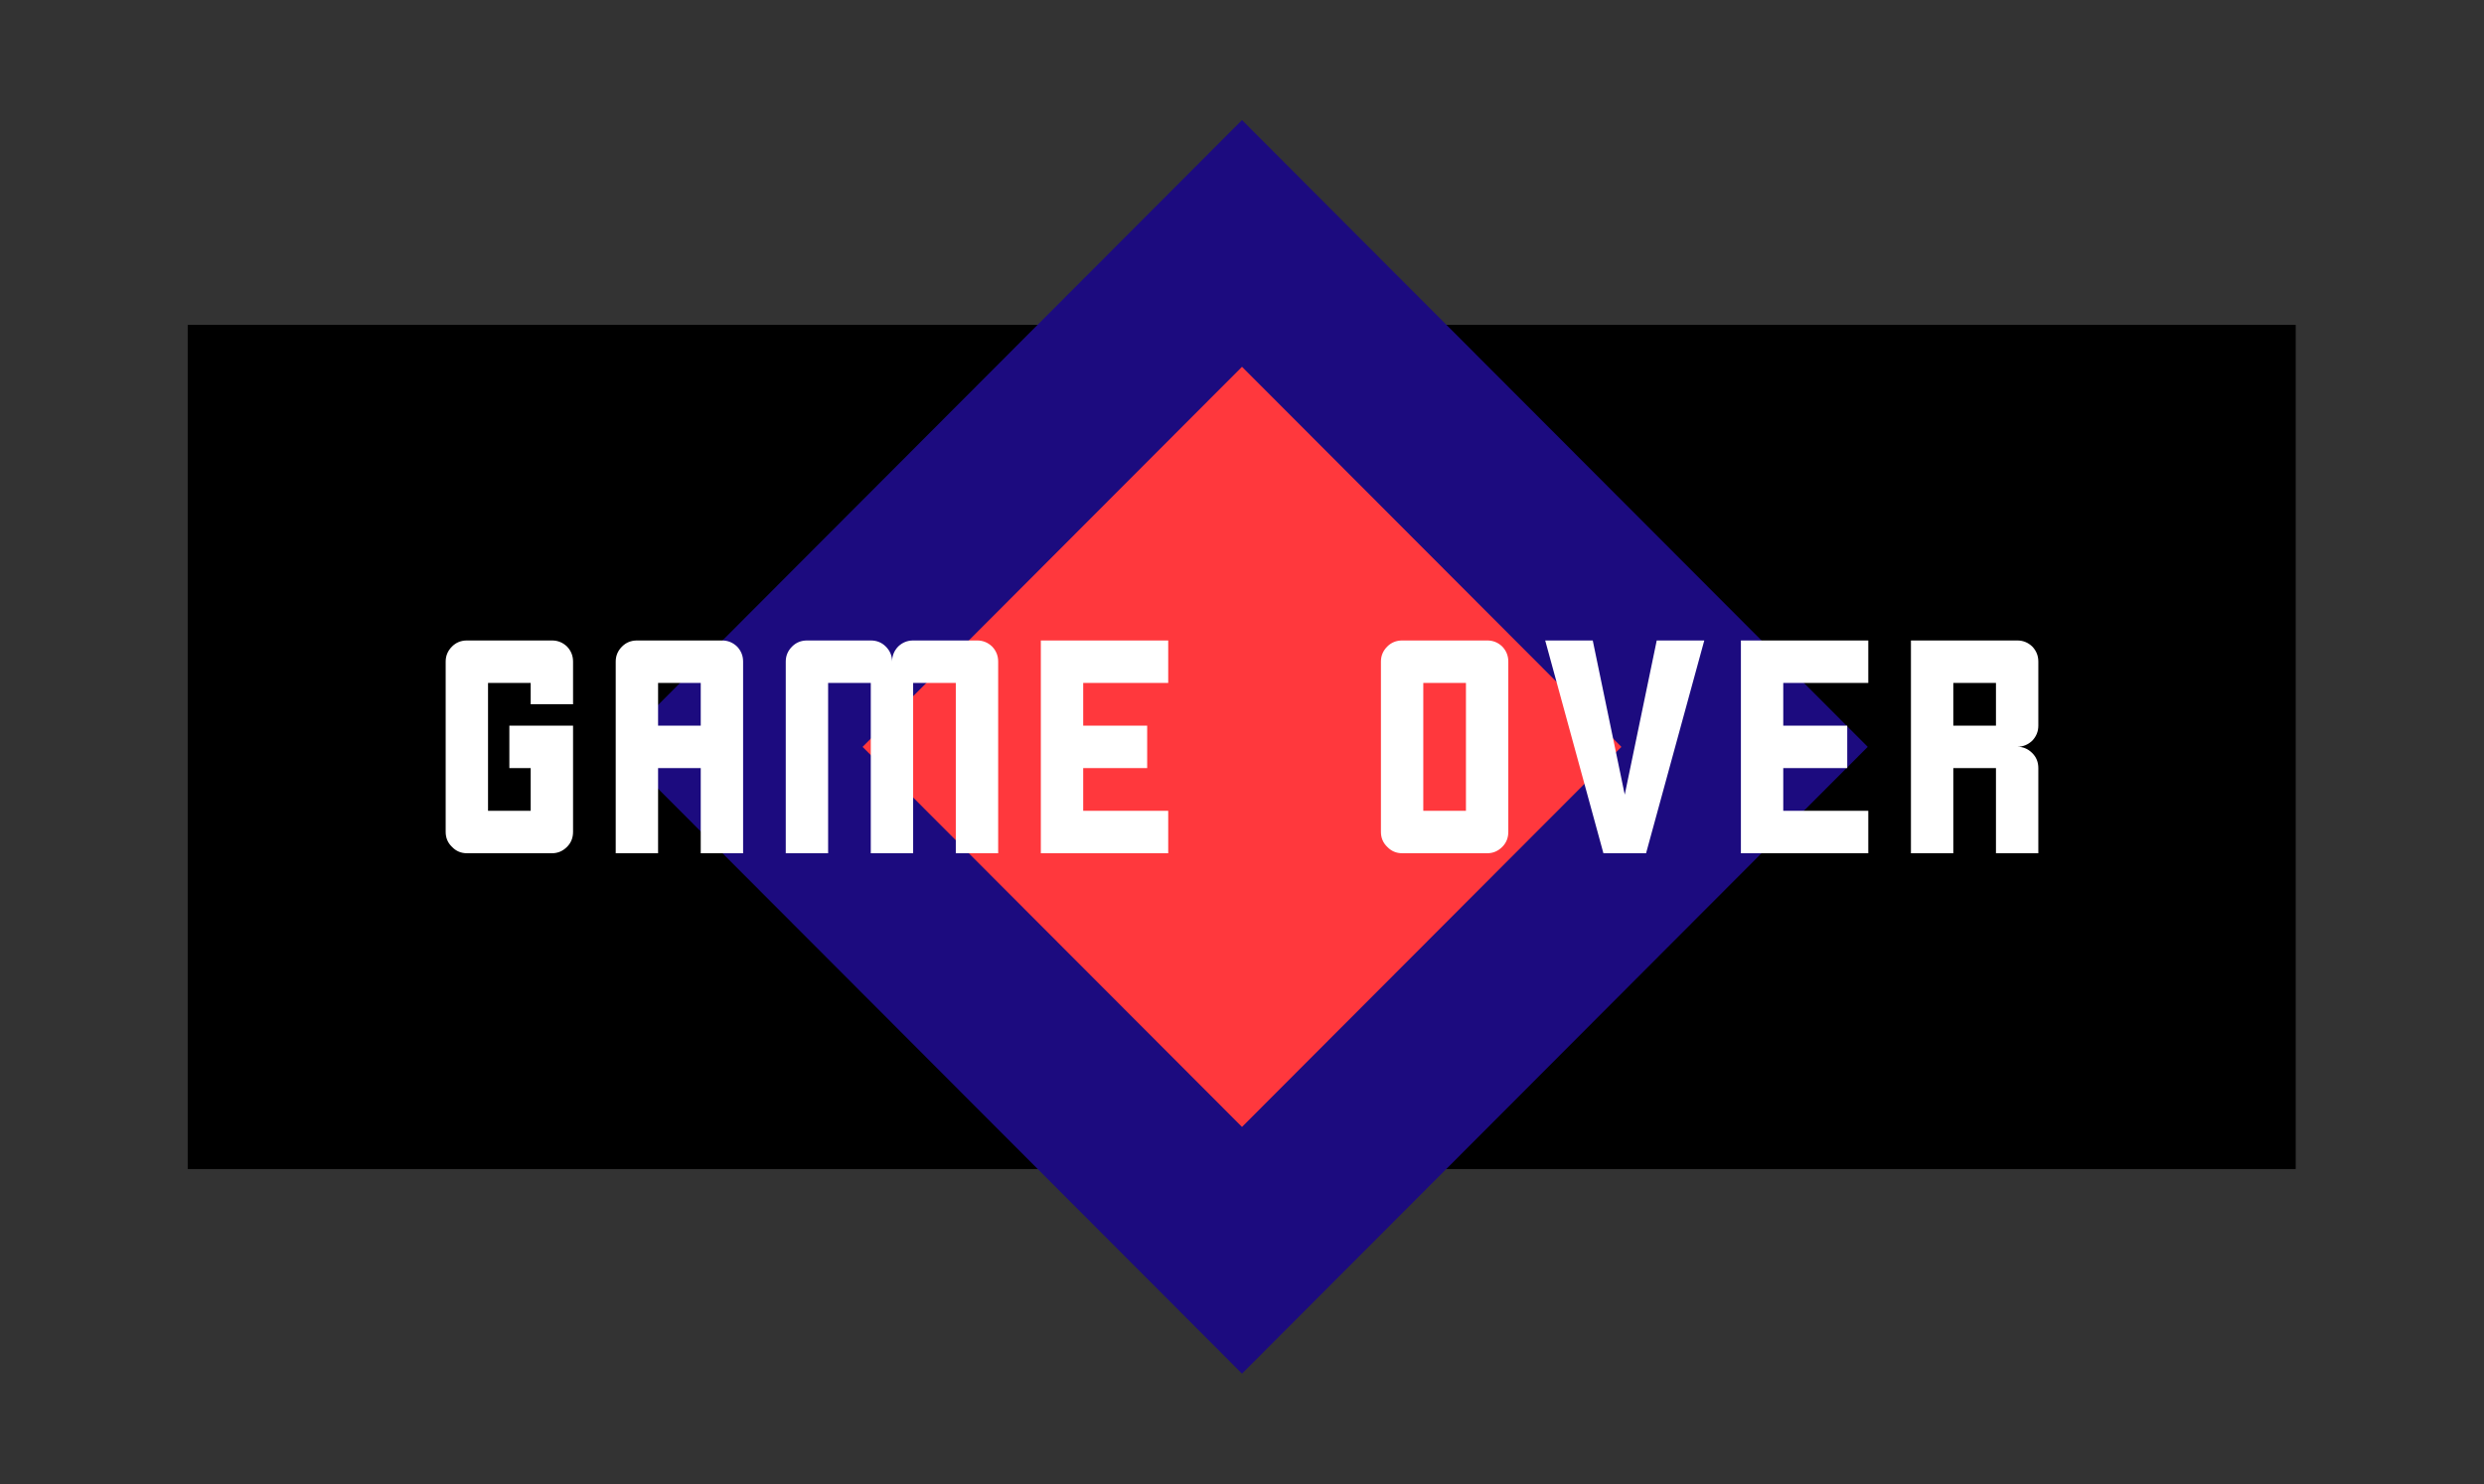 <svg width="584" height="349" xmlns="http://www.w3.org/2000/svg" xmlns:xlink="http://www.w3.org/1999/xlink" xml:space="preserve" overflow="hidden"><rect width="100%" height="100%" fill="#333333" stroke="none"/><defs><clipPath id="clip0"><rect x="348" y="184" width="584" height="349"/></clipPath></defs><g clip-path="url(#clip0)" transform="translate(-348 -184)"><path d="M-247.869 99.089-247.869-99.043 247.733-99.043 247.733 99.089-247.869 99.089Z" fill="#000000" fill-rule="nonzero" fill-opacity="1" transform="matrix(1 0 0 1.002 640 359.641)"/><path d="M1.93647e-13 147.112-147.112 0 1.93647e-13-147.112 147.112 0 1.93647e-13 147.112Z" fill="#1C0B7F" fill-rule="nonzero" fill-opacity="1" transform="matrix(1 0 0 1.002 640 359.641)"/><path d="M2.07476e-14 89.202-89.202 0 1.38319e-14-89.202 89.202 0 1.38319e-14 89.202Z" fill="#FF383D" fill-rule="nonzero" fill-opacity="1" transform="matrix(1 0 0 1.002 640 359.641)"/><path d="M-167.232-9.995C-167.232-11.124-167.232-12.795-167.232-15.009-169.446-15.009-172.789-15.009-177.261-15.009-177.261-8.323-177.261 1.683-177.261 15.009-175.002 15.009-171.659 15.009-167.232 15.009-167.232 12.75-167.232 9.407-167.232 4.98-168.362 4.98-170.033 4.98-172.247 4.98-172.247 2.767-172.247-0.553-172.247-4.98-168.904-4.98-163.912-4.98-157.272-4.98-157.272-2.767-157.272 0.553-157.272 4.98-157.272 8.323-157.272 13.315-157.272 19.955-157.272 21.356-157.746 22.53-158.694 23.479-159.688 24.473-160.863 24.97-162.218 24.97-166.69 24.97-173.353 24.97-182.206 24.97-183.607 24.97-184.781 24.473-185.73 23.479-186.724 22.53-187.221 21.356-187.221 19.955-187.221 16.613-187.221 11.598-187.221 4.913-187.221 2.157-187.221-1.276-187.221-5.387-187.221-9.588-187.221-14.467-187.221-20.023-187.221-21.378-186.724-22.553-185.73-23.547-184.781-24.495-183.607-24.97-182.206-24.97-177.779-24.97-171.117-24.97-162.218-24.97-160.863-24.97-159.688-24.495-158.694-23.547-157.746-22.553-157.272-21.378-157.272-20.023-157.272-17.764-157.272-14.422-157.272-9.995-159.485-9.995-162.805-9.995-167.232-9.995Z" fill="#FFFFFF" fill-rule="nonzero" fill-opacity="1" transform="matrix(1 0 0 1.002 640 359.641)"/><path d="M-117.293 24.97C-119.506 24.97-122.826 24.97-127.253 24.97-127.253 20.543-127.253 13.88-127.253 4.982-129.467 4.982-132.81 4.982-137.282 4.982-137.282 9.409-137.282 16.071-137.282 24.97-139.495 24.97-142.815 24.97-147.242 24.97-147.242 21.221-147.242 15.574-147.242 8.03-147.242 4.913-147.242 1.028-147.242-3.625-147.242-8.323-147.242-13.789-147.242-20.023-147.242-21.378-146.746-22.552-145.752-23.546-144.803-24.495-143.629-24.969-142.228-24.969-137.801-24.969-131.138-24.969-122.24-24.969-120.885-24.969-119.71-24.495-118.716-23.546-117.768-22.552-117.293-21.378-117.293-20.023-117.293-9.994-117.293 5.004-117.293 24.971ZM-127.253-4.98C-127.253-5.386-127.253-5.973-127.253-6.741-127.253-8.593-127.253-11.349-127.253-15.008-129.467-15.008-132.81-15.008-137.282-15.008-137.282-12.795-137.282-9.452-137.282-4.98-135.023-4.98-131.68-4.98-127.253-4.98Z" fill="#FFFFFF" fill-rule="nonzero" fill-opacity="1" transform="matrix(1 0 0 1.002 640 359.641)"/><path d="M-57.325-20.023C-57.325-9.995-57.325 5.003-57.325 24.97-59.539 24.97-62.859 24.97-67.286 24.97-67.286 16.071-67.286 2.745-67.286-15.009-69.5-15.009-72.843-15.009-77.315-15.009-77.315-6.11-77.315 7.217-77.315 24.97-79.528 24.97-82.848 24.97-87.275 24.97-87.275 16.071-87.275 2.745-87.275-15.009-89.489-15.009-92.832-15.009-97.304-15.009-97.304-6.11-97.304 7.217-97.304 24.97-99.517 24.97-102.837 24.97-107.264 24.97-107.264 21.221-107.264 15.574-107.264 8.03-107.264 4.913-107.264 1.028-107.264-3.625-107.264-8.323-107.264-13.789-107.264-20.023-107.264-21.378-106.768-22.552-105.774-23.546-104.825-24.495-103.651-24.969-102.25-24.969-98.953-24.969-93.961-24.969-87.275-24.969-85.875-24.969-84.701-24.495-83.752-23.546-82.758-22.552-82.261-21.378-82.261-20.023-82.261-21.378-81.787-22.552-80.838-23.546-79.844-24.495-78.67-24.969-77.315-24.969-73.972-24.969-68.958-24.969-62.272-24.969-60.917-24.969-59.742-24.495-58.748-23.546-57.8-22.552-57.325-21.378-57.325-20.023Z" fill="#FFFFFF" fill-rule="nonzero" fill-opacity="1" transform="matrix(1 0 0 1.002 640 359.641)"/><path d="M-17.347-15.009C-17.347-16.68-17.347-20-17.347-24.97-20.644-24.97-27.307-24.97-37.335-24.97-38.961-24.97-42.281-24.97-47.296-24.97-47.296-23.298-47.296-19.978-47.296-15.009-47.296-13.337-47.296-9.995-47.296-4.98-47.296-3.354-47.296-0.034-47.296 4.98-47.296 6.065-47.296 7.442-47.296 9.114-47.296 10.785-47.296 12.75-47.296 15.009-47.296 17.222-47.296 20.543-47.296 24.97-45.082 24.97-41.762 24.97-37.335 24.97-32.863 24.97-26.2 24.97-17.347 24.97-17.347 22.756-17.347 19.436-17.347 15.009-21.773 15.009-28.436 15.009-37.335 15.009-37.335 12.75-37.335 9.407-37.335 4.98-33.992 4.98-28.978 4.98-22.292 4.98-22.292 2.767-22.292-0.553-22.292-4.98-25.635-4.98-30.649-4.98-37.335-4.98-37.335-7.239-37.335-10.582-37.335-15.009-32.863-15.009-26.2-15.009-17.347-15.009Z" fill="#FFFFFF" fill-rule="nonzero" fill-opacity="1" transform="matrix(1 0 0 1.002 640 359.641)"/><path d="M62.611-20.023C62.611-11.124 62.611 2.202 62.611 19.955 62.611 21.356 62.136 22.53 61.188 23.479 60.194 24.473 59.02 24.97 57.664 24.97 53.192 24.97 46.529 24.97 37.676 24.97 36.276 24.97 35.101 24.473 34.153 23.479 33.159 22.53 32.662 21.356 32.662 19.955 32.662 16.613 32.662 11.598 32.662 4.913 32.662 2.157 32.662-1.276 32.662-5.387 32.662-9.588 32.662-14.467 32.662-20.023 32.662-21.378 33.159-22.553 34.153-23.547 35.101-24.495 36.276-24.97 37.676-24.97 42.103-24.97 48.766-24.97 57.664-24.97 59.02-24.97 60.194-24.495 61.188-23.547 62.136-22.553 62.611-21.378 62.611-20.023ZM42.622 15.009C44.881 15.009 48.224 15.009 52.651 15.009 52.651 14.557 52.651 13.902 52.651 13.044 52.651 6.81 52.651-2.541 52.651-15.01 50.437-15.01 47.094-15.01 42.622-15.01 42.622-11.667 42.622-6.675 42.622-0.035 42.622 3.308 42.622 8.322 42.622 15.008Z" fill="#FFFFFF" fill-rule="nonzero" fill-opacity="1" transform="matrix(1 0 0 1.002 640 359.641)"/><path d="M71.283-24.97C73.135-24.97 76.862-24.97 82.463-24.97 83.728-18.962 86.235-6.9 89.985 11.215 91.25 5.207 93.757-6.855 97.506-24.97 99.358-24.97 103.085-24.97 108.686-24.97 106.428-16.658 101.865-0.011 94.999 24.97 93.328 24.97 89.985 24.97 84.97 24.97 81.944 13.857 77.381-2.789 71.283-24.97Z" fill="#FFFFFF" fill-rule="nonzero" fill-opacity="1" transform="matrix(1 0 0 1.002 640 359.641)"/><path d="M147.242-15.009C147.242-16.68 147.242-20 147.242-24.97 143.944-24.97 137.282-24.97 127.254-24.97 125.627-24.97 122.307-24.97 117.293-24.97 117.293-23.298 117.293-19.978 117.293-15.009 117.293-13.337 117.293-9.995 117.293-4.98 117.293-3.354 117.293-0.034 117.293 4.98 117.293 6.065 117.293 7.442 117.293 9.114 117.293 10.785 117.293 12.75 117.293 15.009 117.293 17.222 117.293 20.543 117.293 24.97 119.506 24.97 122.827 24.97 127.254 24.97 131.726 24.97 138.389 24.97 147.242 24.97 147.242 22.756 147.242 19.436 147.242 15.009 142.815 15.009 136.152 15.009 127.254 15.009 127.254 12.75 127.254 9.407 127.254 4.98 130.596 4.98 135.611 4.98 142.296 4.98 142.296 2.767 142.296-0.553 142.296-4.98 138.954-4.98 133.939-4.98 127.254-4.98 127.254-7.239 127.254-10.582 127.254-15.009 131.726-15.009 138.389-15.009 147.242-15.009Z" fill="#FFFFFF" fill-rule="nonzero" fill-opacity="1" transform="matrix(1 0 0 1.002 640 359.641)"/><path d="M182.274-0.034C183.629-0.034 184.804 0.463 185.798 1.457 186.746 2.405 187.221 3.58 187.221 4.98 187.221 9.407 187.221 16.07 187.221 24.969 185.007 24.969 181.687 24.969 177.26 24.969 177.26 20.542 177.26 13.879 177.26 4.98 175.046 4.98 171.704 4.98 167.232 4.98 167.232 9.407 167.232 16.07 167.232 24.969 165.018 24.969 161.698 24.969 157.271 24.969 157.271 20.542 157.271 13.879 157.271 4.98 157.271 2.767 157.271-0.553 157.271-4.98 157.271-7.194 157.271-9.972 157.271-13.315 157.271-16.658 157.271-20.543 157.271-24.97 159.484-24.97 162.805-24.97 167.232-24.97 170.574-24.97 175.589-24.97 182.274-24.97 183.629-24.97 184.804-24.495 185.798-23.547 186.746-22.553 187.221-21.378 187.221-20.023 187.221-16.68 187.221-11.666 187.221-4.98 187.221-3.625 186.746-2.451 185.798-1.457 184.804-0.508 183.629-0.034 182.274-0.034ZM177.26-4.98C177.26-5.387 177.26-5.974 177.26-6.742 177.26-8.594 177.26-11.35 177.26-15.009 175.046-15.009 171.704-15.009 167.232-15.009 167.232-12.795 167.232-9.453 167.232-4.98 169.49-4.98 172.833-4.98 177.26-4.98Z" fill="#FFFFFF" fill-rule="nonzero" fill-opacity="1" transform="matrix(1 0 0 1.002 640 359.641)"/></g></svg>